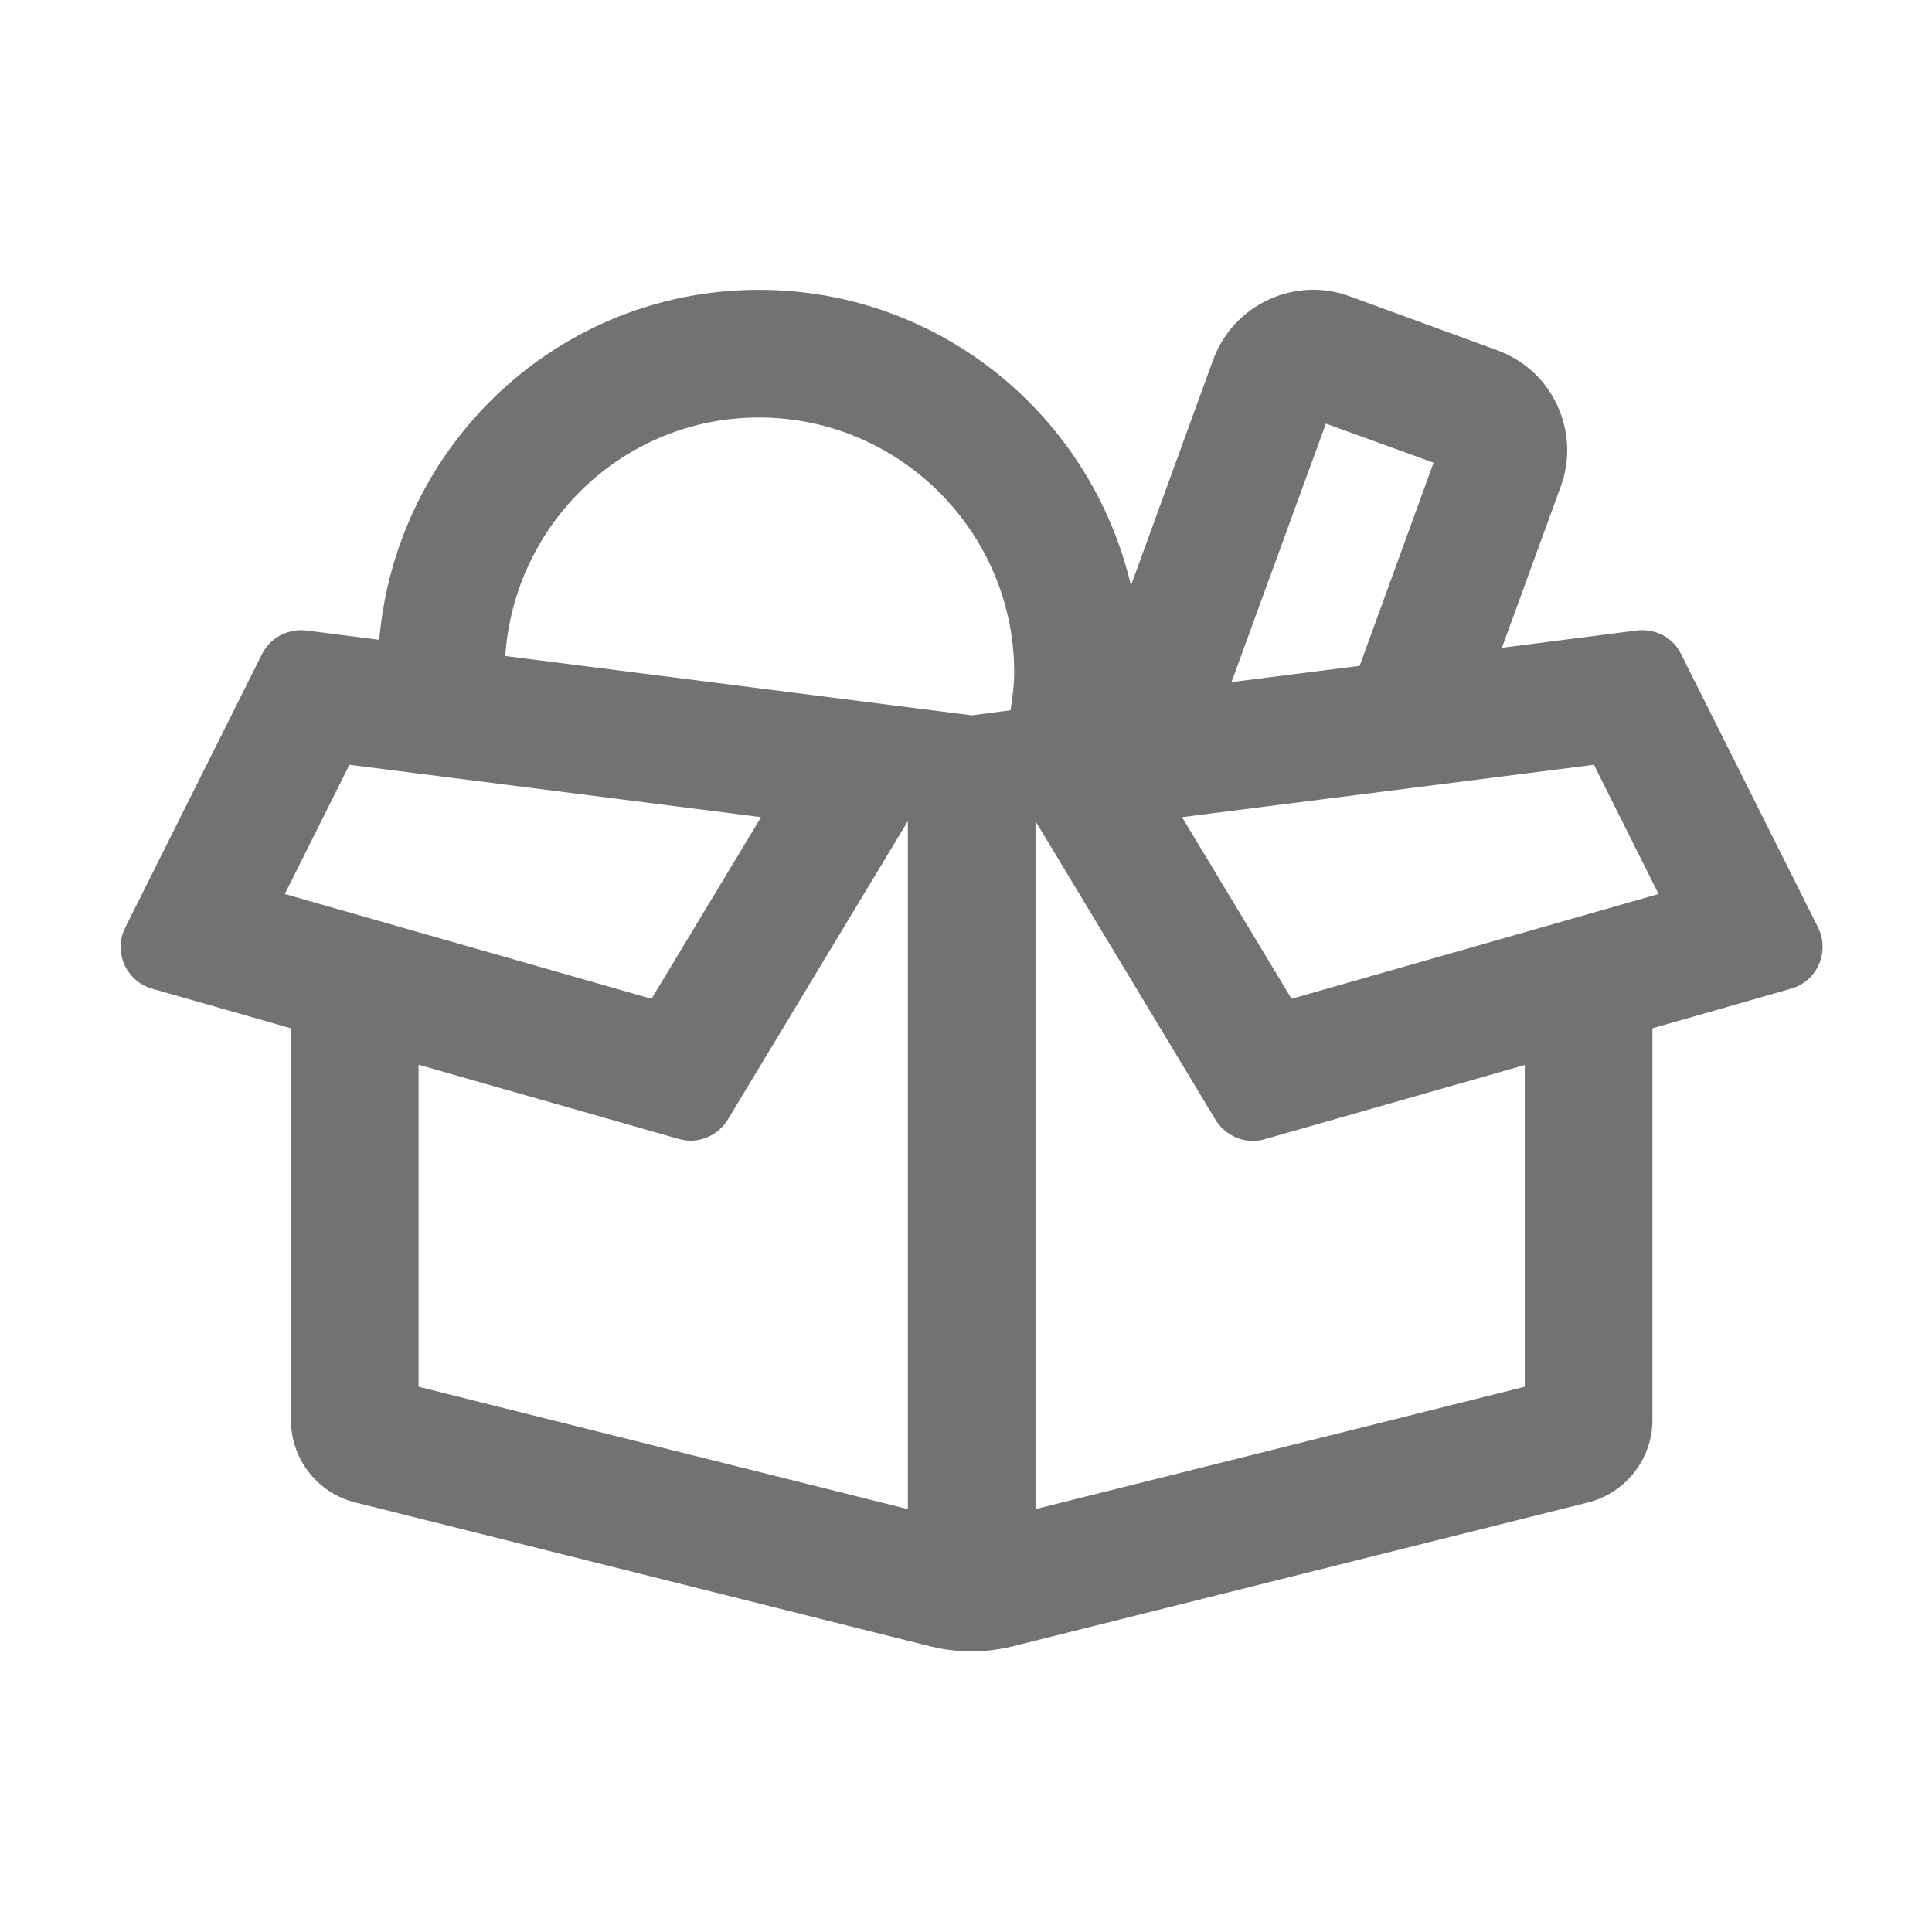 ﻿<?xml version='1.0' encoding='UTF-8'?>
<svg viewBox="-2 -4.801 32 32" xmlns="http://www.w3.org/2000/svg">
  <g transform="matrix(1.001, 0, 0, 1.001, 0, 0)">
    <g transform="matrix(0.044, 0, 0, 0.044, 0, 0)">
      <path d="M638.3, 239.8L586.8, 137C582.8, 128.9 574.7, 127.5 570.1, 128.1L519.4, 134.6L541.5, 74C545.2, 64 544.7, 53.1 540.2, 43.4C535.7, 33.7 527.7, 26.4 517.6, 22.7L462.1, 2.4C441.4, -5.2 418.4, 5.6 410.8, 26.3L379.9, 111.2C365, 47.5 308.2, 0 240, 0C164.7, 0 103.6, 58 97.2, 131.6L69.8, 128.1C65.2, 127.5 57.2, 129 53.1, 137L1.7, 239.8C-2.9, 249 2, 260 11.8, 262.8L64, 277.7L64, 425C64, 439.7 74, 452.5 88.2, 456L304.4, 510.1C318, 513.5 329.4, 511.6 335.4, 510.1L551.8, 456C566, 452.4 576, 439.6 576, 425L576, 277.7L628.1, 262.8C638, 260 642.8, 249 638.3, 239.8zM453.2, 50.3L493.7, 65L465.9, 141.4L417.7, 147.5L453.2, 50.3zM61.7, 227.2L86, 178.6L240.8, 198.3L199.6, 266.6L61.7, 227.2zM296, 458.5L112, 412.5L112, 291.4L209.8, 319.3C217.8, 321.6 225, 317.5 228.3, 312L296, 199.8L296, 458.5zM334.6, 158.1L320, 160L144.6, 137.7C148, 87.7 189.2, 48 240, 48C292.9, 48 336, 91.1 336, 144C336, 148.8 335.3, 153.5 334.6, 158.1zM528, 412.5L344, 458.5L344, 199.8L411.7, 312.1C415, 317.6 422.3, 321.7 430.2, 319.4L528, 291.5L528, 412.5zM440.3, 266.6L399.1, 198.3L554, 178.6L578.3, 227.2L440.3, 266.6z" fill="#727272" fill-opacity="1" class="Black" />
    </g>
  </g>
</svg>